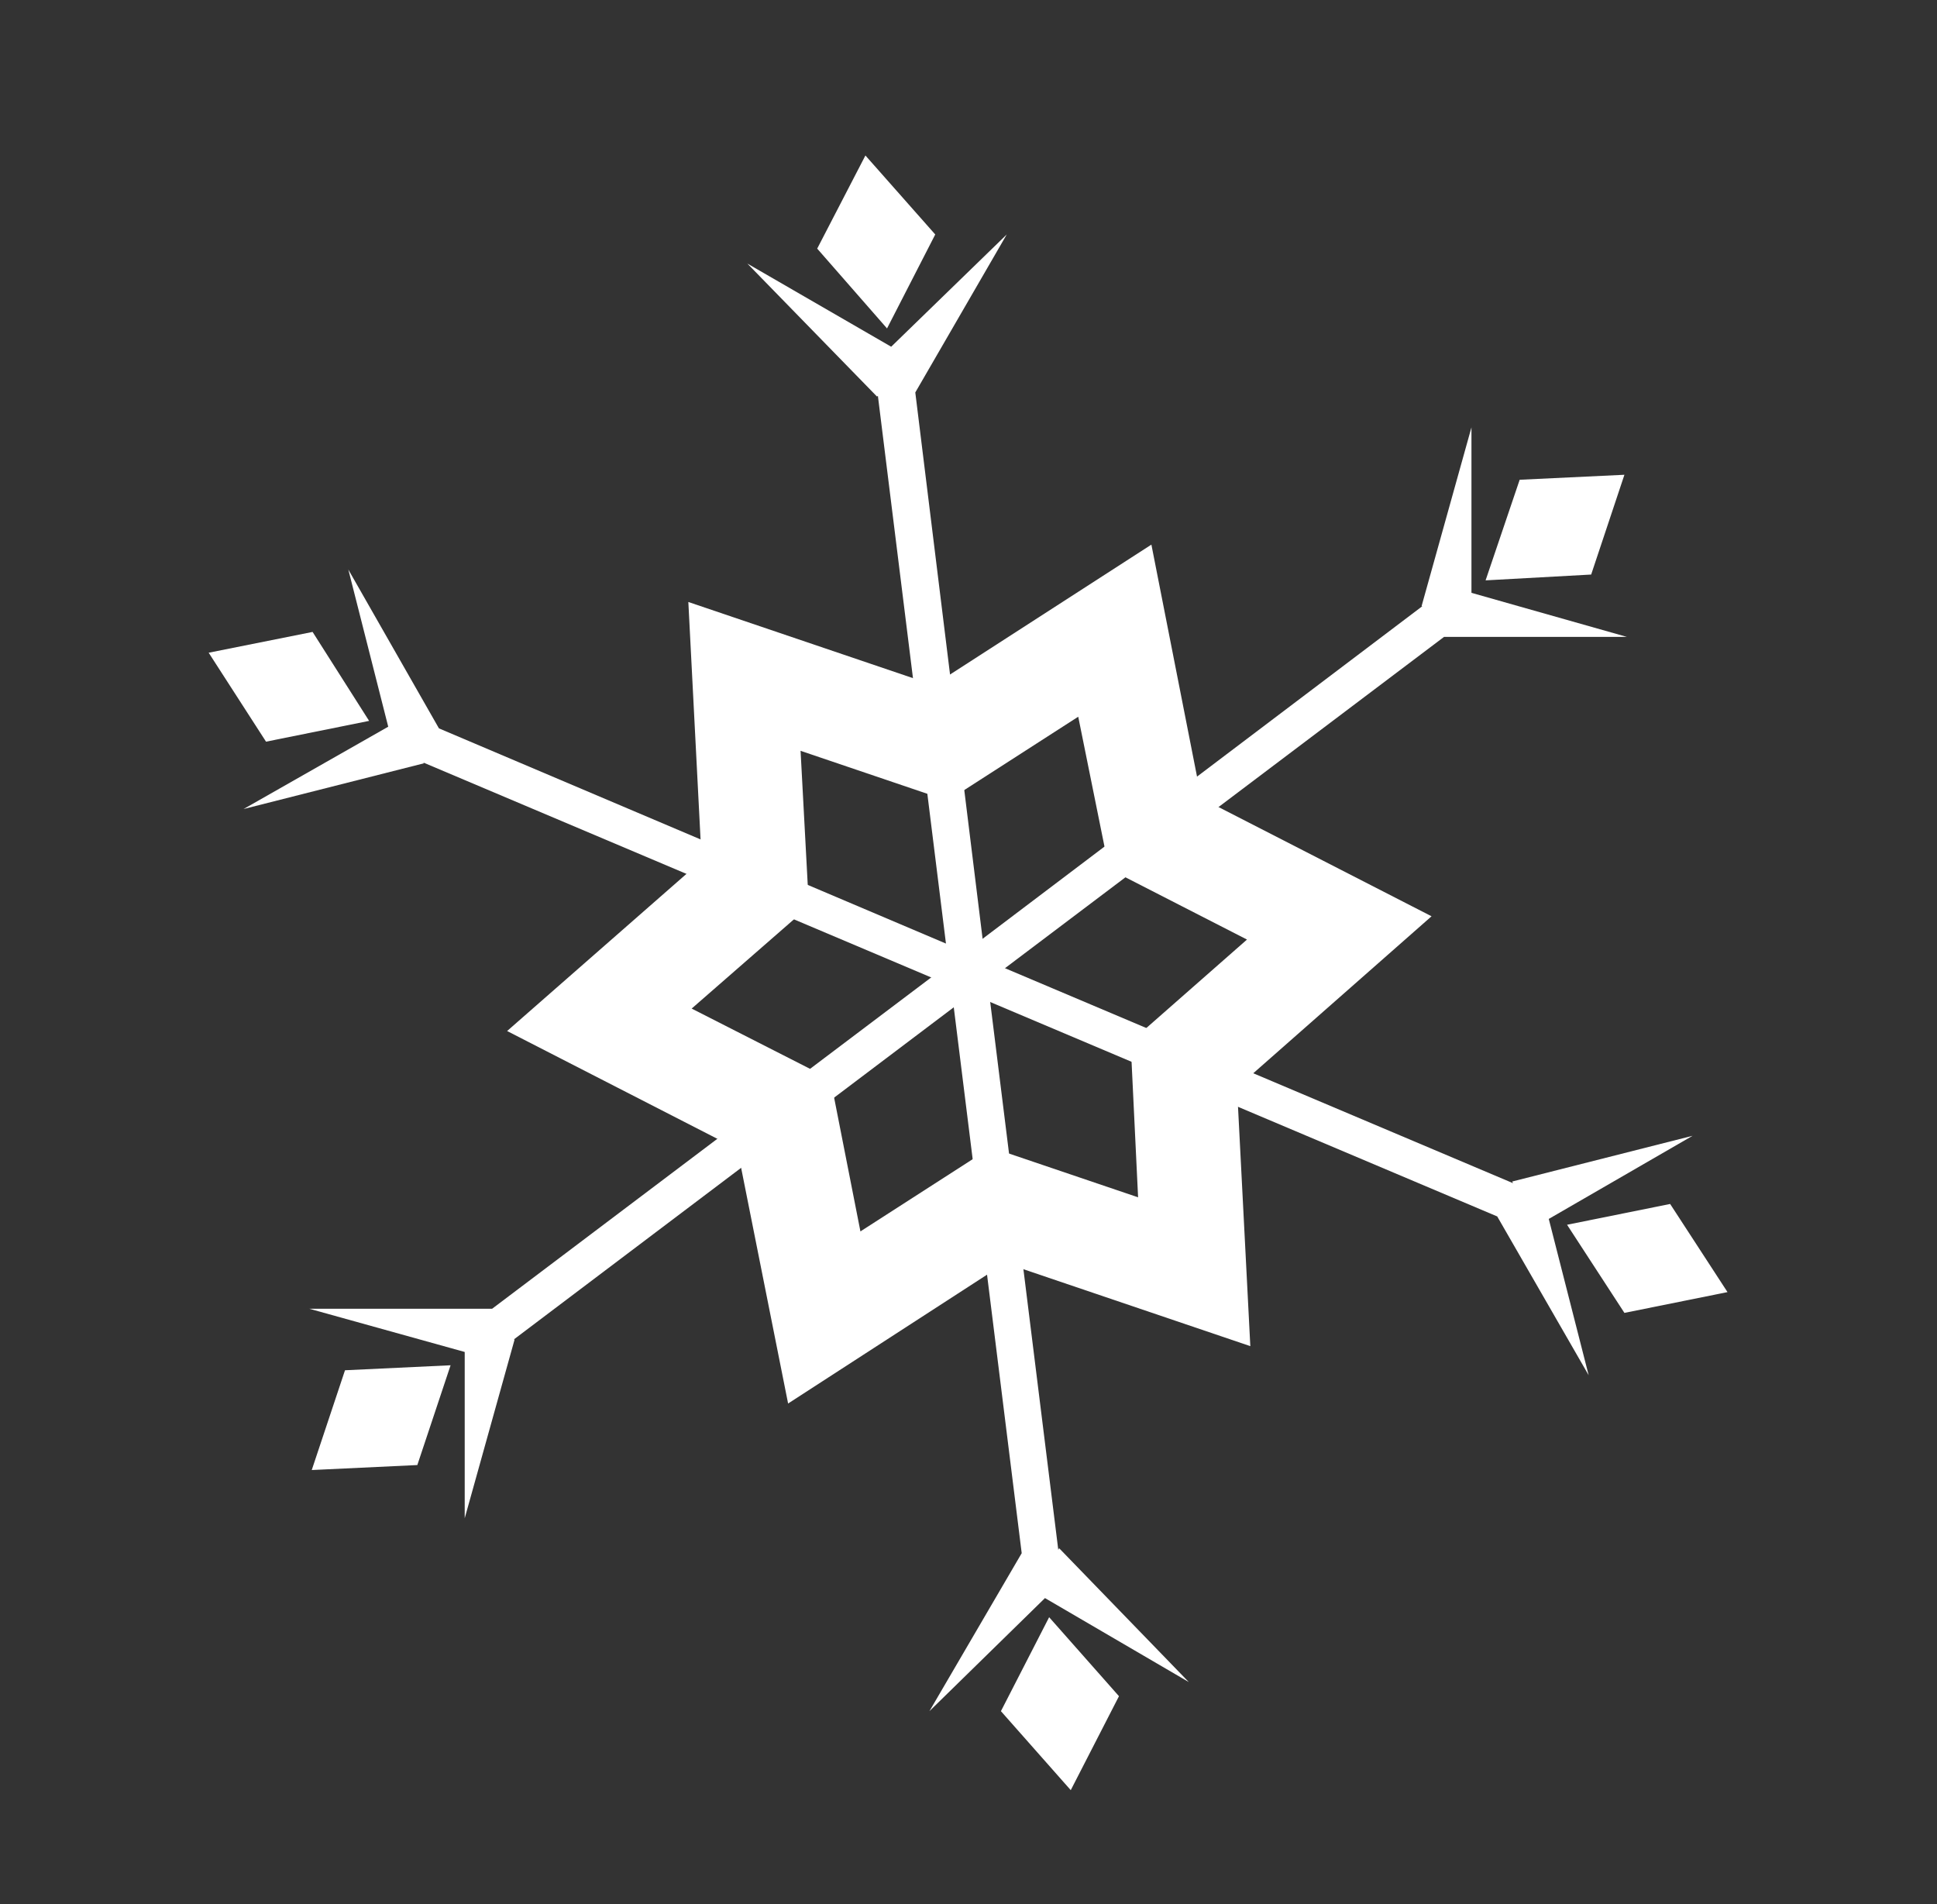 <svg id="Layer_1" data-name="Layer 1" xmlns="http://www.w3.org/2000/svg" width="233" height="229" viewBox="0 0 233 229"><rect x="0" y="0" width="233" height="229" fill="#333333" stroke="none"/><title>decoration</title><polygon points="121.1 28.2 107.2 41.7 89.9 31.7 105.5 47.7 105.6 47.6 114.3 117.6 118.7 117 110.1 47.2 121.1 28.2" style="fill:#fff"/><polygon points="112.5 28.2 104.1 18.7 98.3 29.9 106.7 39.5 112.5 28.2" style="fill:#fff"/><polygon points="111.8 205.8 125.7 192.2 143 202.3 127.4 186.2 127.3 186.4 118.6 116.4 114.2 116.9 122.9 186.8 111.8 205.8" style="fill:#fff"/><polygon points="120.4 205.8 128.8 215.3 134.6 204 126.2 194.5 120.4 205.8" style="fill:#fff"/><polygon points="41.9 68.5 46.7 87.4 29.3 97.3 51 91.8 50.9 91.7 115.9 119.2 117.6 115.1 52.8 87.6 41.9 68.5" style="fill:#fff"/><polygon points="37.6 76 25.1 78.5 32 89.2 44.4 86.7 37.6 76" style="fill:#fff"/><polygon points="191.1 165.4 186.3 146.6 203.6 136.6 181.9 142.1 182 142.3 117 114.8 115.3 118.9 180.1 146.3 191.1 165.4" style="fill:#fff"/><polygon points="195.4 157.9 207.8 155.4 200.9 144.8 188.5 147.3 195.4 157.9" style="fill:#fff"/><polygon points="37.2 157.4 55.9 162.6 55.9 182.6 61.9 161.1 61.8 161.1 118.1 118.6 115.4 115 59.2 157.4 37.2 157.4" style="fill:#fff"/><polygon points="41.5 164.8 37.5 176.8 50.2 176.2 54.2 164.2 41.5 164.8" style="fill:#fff"/><polygon points="195.7 76.6 177 71.3 177 51.4 171 72.9 171.1 72.9 114.9 115.4 117.5 119 173.7 76.6 195.7 76.6" style="fill:#fff"/><polygon points="191.4 69.1 195.4 57.1 182.8 57.7 178.7 69.8 191.4 69.1" style="fill:#fff"/><path d="M172.2,110.2l-23.4,20.6,1.6,31.1-29.5-10L94.8,168.8l-6.1-30.6L61,124l23.4-20.5L82.8,72.4l29.5,10,26.2-16.9,6,30.5ZM150,113l-16.6-8.5-3.7-18.3L114,96.3l-17.7-6,1,18.7L83.2,121.3l16.7,8.5,3.6,18.3L119.2,138l17.7,6-.9-18.7Z" style="fill:#fff"/></svg>